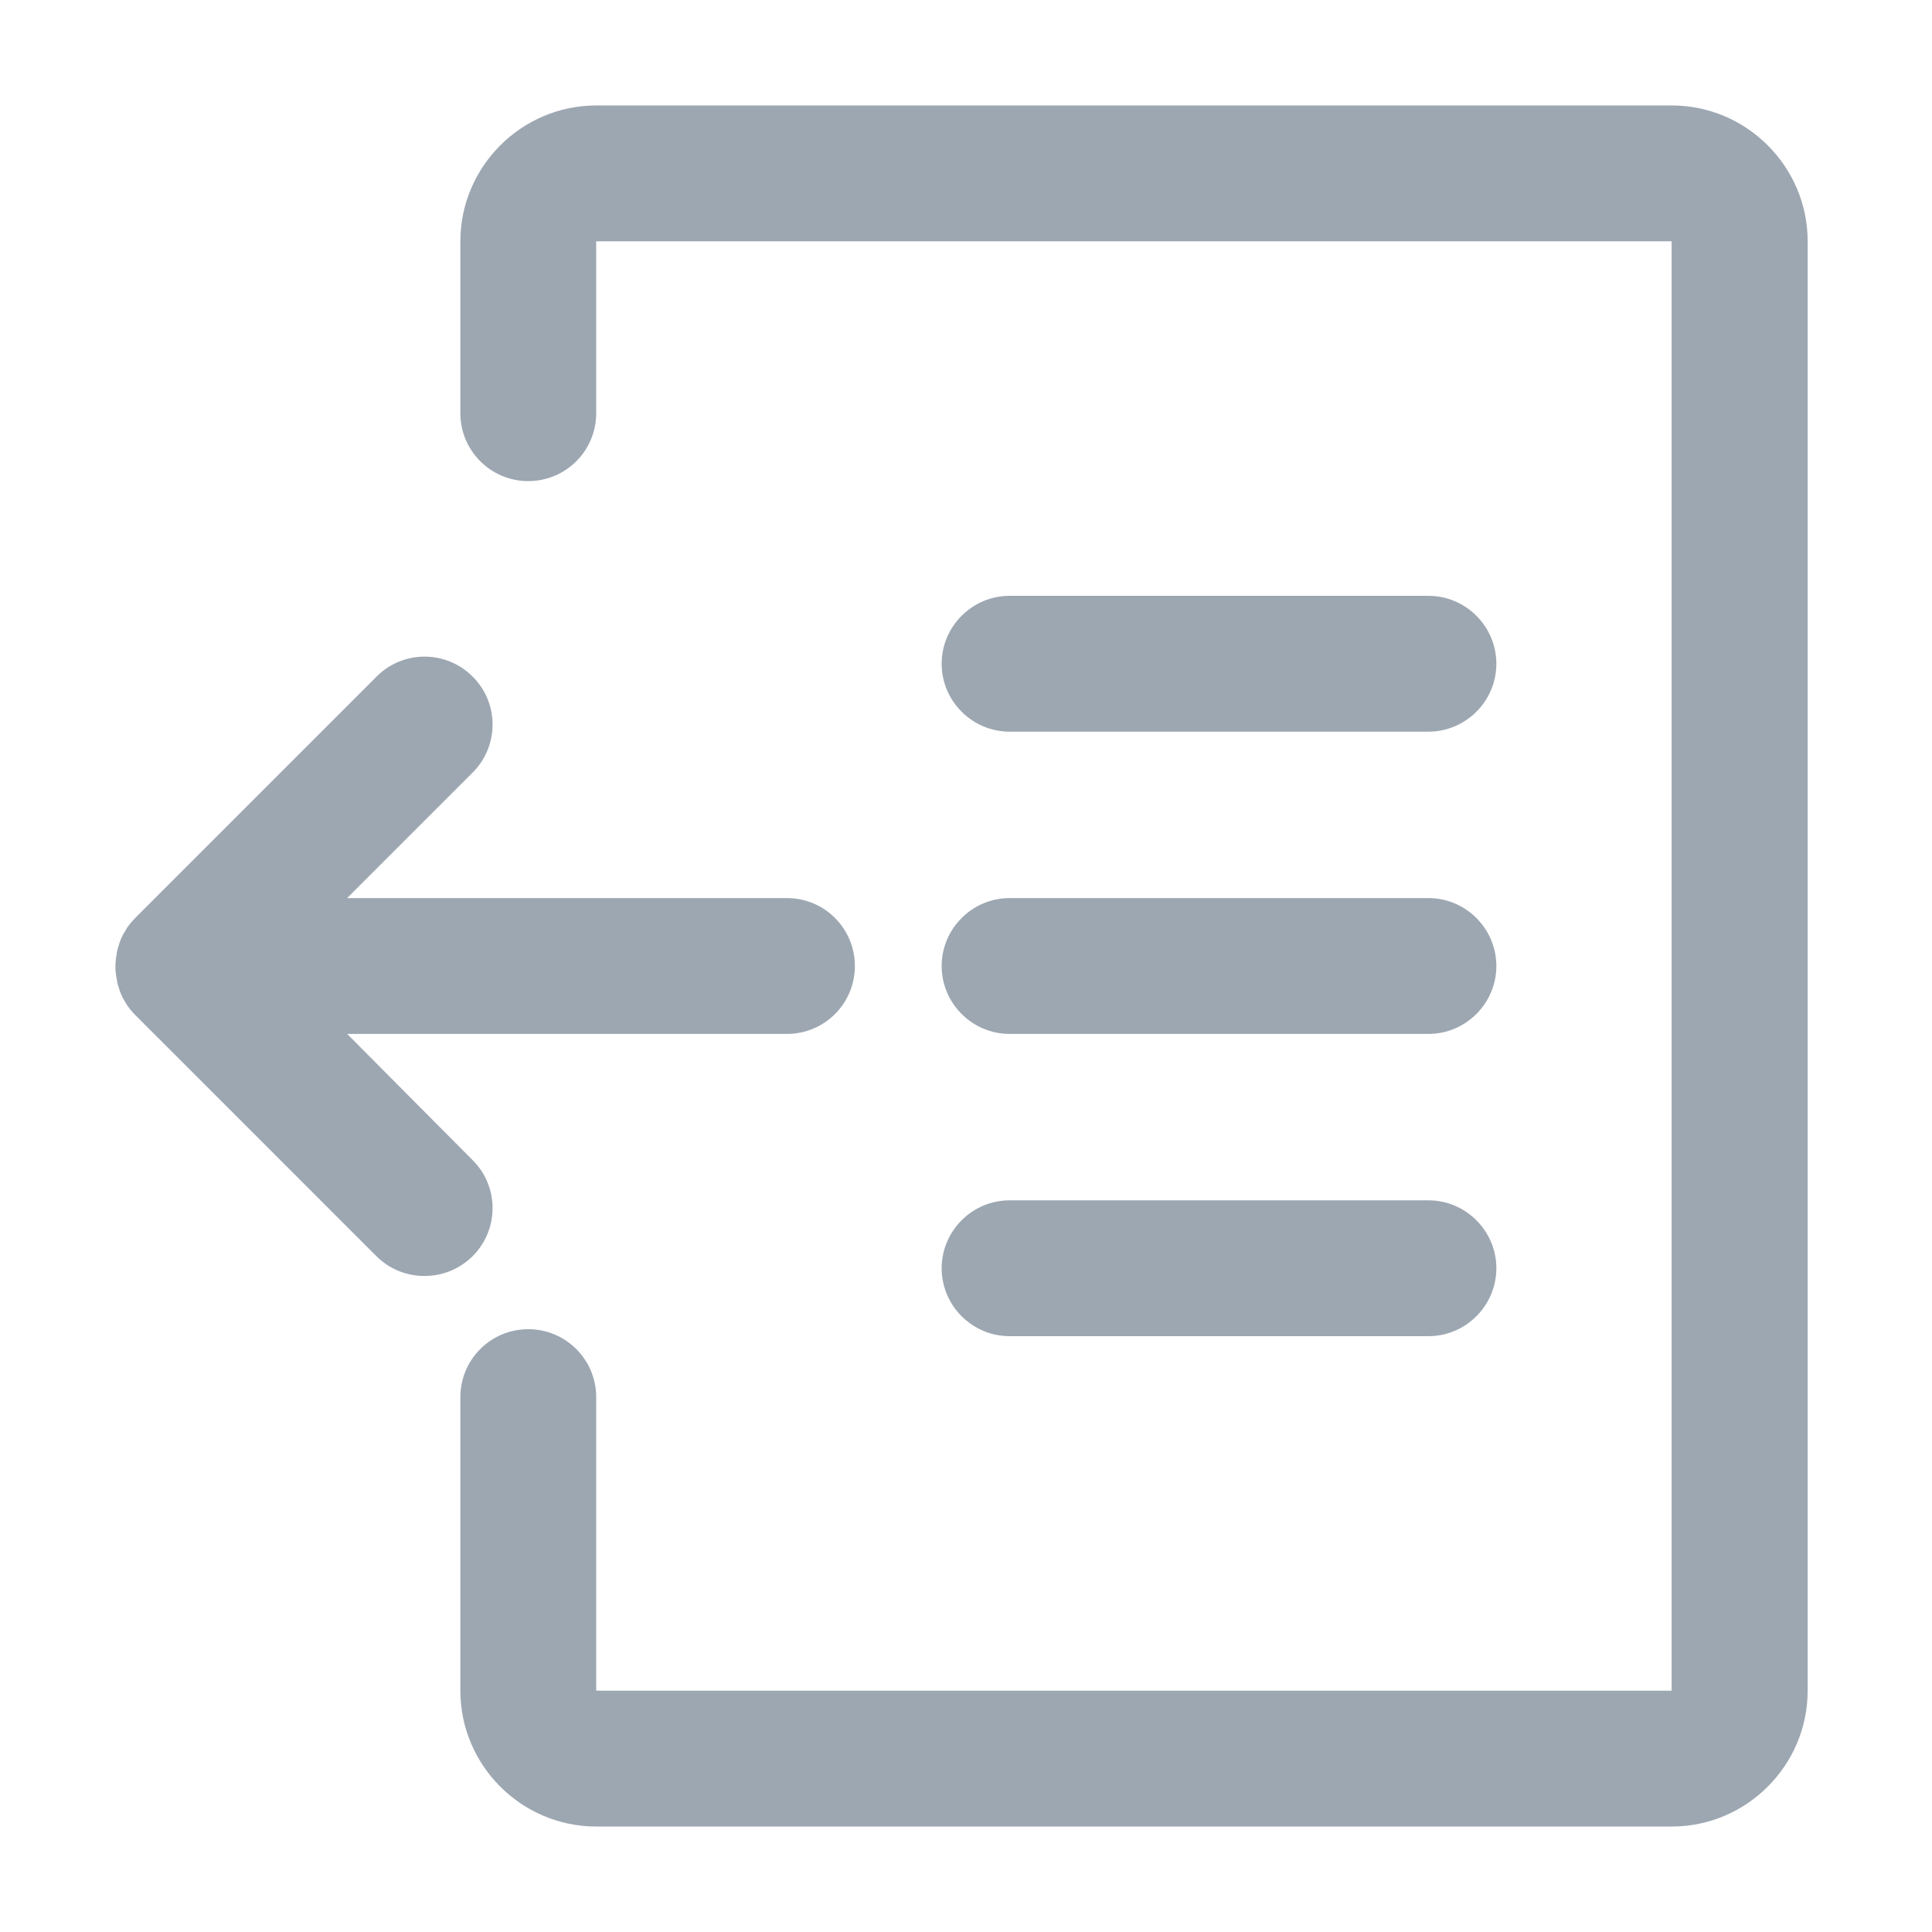 <?xml version="1.0" encoding="utf-8"?>
<!-- Generator: Adobe Illustrator 22.0.0, SVG Export Plug-In . SVG Version: 6.00 Build 0)  -->
<svg version="1.1" id="图层_1" xmlns="http://www.w3.org/2000/svg" xmlns:xlink="http://www.w3.org/1999/xlink" x="0px" y="0px"
	 viewBox="0 0 1024 1024" style="enable-background:new 0 0 1024 1024;" xml:space="preserve">
<style type="text/css">
	.st0{fill:#9DA7B2;}
	.st1{fill:none;stroke:#9DA7B2;stroke-width:72;stroke-linecap:round;stroke-linejoin:round;stroke-miterlimit:10;}
	.st2{fill:none;}
</style>
<path class="st0" d="M757.1,387.8h-222c-19.8,0-36-16.2-36-36v0c0-19.8,16.2-36,36-36h222c19.8,0,36,16.2,36,36v0
	C793.1,371.6,776.9,387.8,757.1,387.8z M793.1,512L793.1,512c0-19.8-16.2-36-36-36h-222c-19.8,0-36,16.2-36,36v0
	c0,19.8,16.2,36,36,36h222C776.9,548,793.1,531.8,793.1,512z M793.1,672.2L793.1,672.2c0-19.8-16.2-36-36-36h-222
	c-19.8,0-36,16.2-36,36v0c0,19.8,16.2,36,36,36h222C776.9,708.2,793.1,692,793.1,672.2z M886.1,55.9H316c-39.6,0-72,32.4-72,72V219
	c0,19.9,16.1,36,36,36h0c19.9,0,36-16.1,36-36v-91c0.1-0.1,0.1-0.1,0.1-0.1h569.8c0.1,0.1,0.1,0.1,0.1,0.1l0,768
	c-0.1,0.1-0.1,0.1-0.1,0.1l-569.8,0c-0.1-0.1-0.1-0.1-0.1-0.1V740.5c0-19.9-16.1-36-36-36h0c-19.9,0-36,16.1-36,36v155.6
	c0,39.6,32.4,72,72,72h570.1c39.6,0,72-32.4,72-72V127.9C958.1,88.3,925.7,55.9,886.1,55.9z M417.1,476H184l66.5-66.5
	c14.1-14.1,14.1-36.9,0-50.9c-14.1-14.1-36.9-14.1-50.9,0l-128,128c0,0-0.1,0.1-0.1,0.1c-0.4,0.4-0.7,0.8-1.1,1.2
	c-0.2,0.2-0.4,0.5-0.6,0.7c-0.2,0.2-0.4,0.4-0.6,0.7c-0.2,0.3-0.5,0.6-0.7,0.9c-0.1,0.2-0.3,0.3-0.4,0.5c-0.2,0.3-0.5,0.6-0.7,1
	c-0.1,0.2-0.2,0.3-0.3,0.5c-0.2,0.3-0.4,0.7-0.6,1c-0.1,0.2-0.2,0.3-0.3,0.5c-0.2,0.3-0.4,0.7-0.6,1c-0.1,0.2-0.2,0.4-0.3,0.5
	c-0.2,0.3-0.3,0.6-0.5,1c-0.1,0.2-0.2,0.4-0.3,0.6c-0.1,0.3-0.3,0.6-0.4,0.9c-0.1,0.3-0.2,0.5-0.3,0.8c-0.1,0.3-0.2,0.5-0.3,0.8
	c-0.1,0.3-0.2,0.6-0.3,0.9c-0.1,0.2-0.2,0.5-0.2,0.7c-0.1,0.3-0.2,0.7-0.3,1c-0.1,0.2-0.1,0.4-0.2,0.6c-0.1,0.4-0.2,0.7-0.3,1.1
	c0,0.2-0.1,0.4-0.1,0.6c-0.1,0.4-0.2,0.8-0.2,1.1c0,0.2-0.1,0.4-0.1,0.6c-0.1,0.4-0.1,0.8-0.2,1.1c0,0.2-0.1,0.5-0.1,0.7
	c0,0.3-0.1,0.7-0.1,1c0,0.3,0,0.6-0.1,0.9c0,0.3,0,0.6-0.1,0.8c0,0.6,0,1.2,0,1.8v0c0,0,0,0,0,0c0,0.6,0,1.2,0,1.8
	c0,0.3,0,0.6,0.1,0.8c0,0.3,0,0.6,0.1,0.9c0,0.4,0.1,0.7,0.1,1.1c0,0.2,0.1,0.5,0.1,0.7c0.1,0.4,0.1,0.8,0.2,1.1
	c0,0.2,0.1,0.4,0.1,0.6c0.1,0.4,0.2,0.8,0.2,1.1c0,0.2,0.1,0.4,0.1,0.6c0.1,0.4,0.2,0.7,0.3,1.1c0.1,0.2,0.1,0.4,0.2,0.6
	c0.1,0.3,0.2,0.7,0.3,1c0.1,0.2,0.2,0.5,0.2,0.7c0.1,0.3,0.2,0.6,0.3,0.9c0.1,0.3,0.2,0.5,0.3,0.8c0.1,0.3,0.2,0.5,0.3,0.8
	c0.1,0.3,0.3,0.6,0.4,0.9c0.1,0.2,0.2,0.4,0.3,0.6c0.2,0.3,0.3,0.6,0.5,1c0.1,0.2,0.2,0.4,0.3,0.5c0.2,0.3,0.4,0.7,0.6,1
	c0.1,0.2,0.2,0.3,0.3,0.5c0.2,0.3,0.4,0.7,0.6,1c0.1,0.2,0.2,0.3,0.3,0.5c0.2,0.3,0.4,0.6,0.7,1c0.1,0.2,0.3,0.3,0.4,0.5
	c0.2,0.3,0.4,0.6,0.7,0.9c0.2,0.2,0.4,0.4,0.5,0.6c0.2,0.2,0.4,0.5,0.6,0.7c0.3,0.4,0.7,0.7,1,1.1c0.1,0.1,0.1,0.1,0.2,0.2l128,128
	c7,7,16.2,10.5,25.5,10.5s18.4-3.5,25.5-10.5c14.1-14.1,14.1-36.9,0-50.9L184,548h233.1c19.9,0,36-16.1,36-36
	C453.1,492.1,437,476,417.1,476z"/>
</svg>
